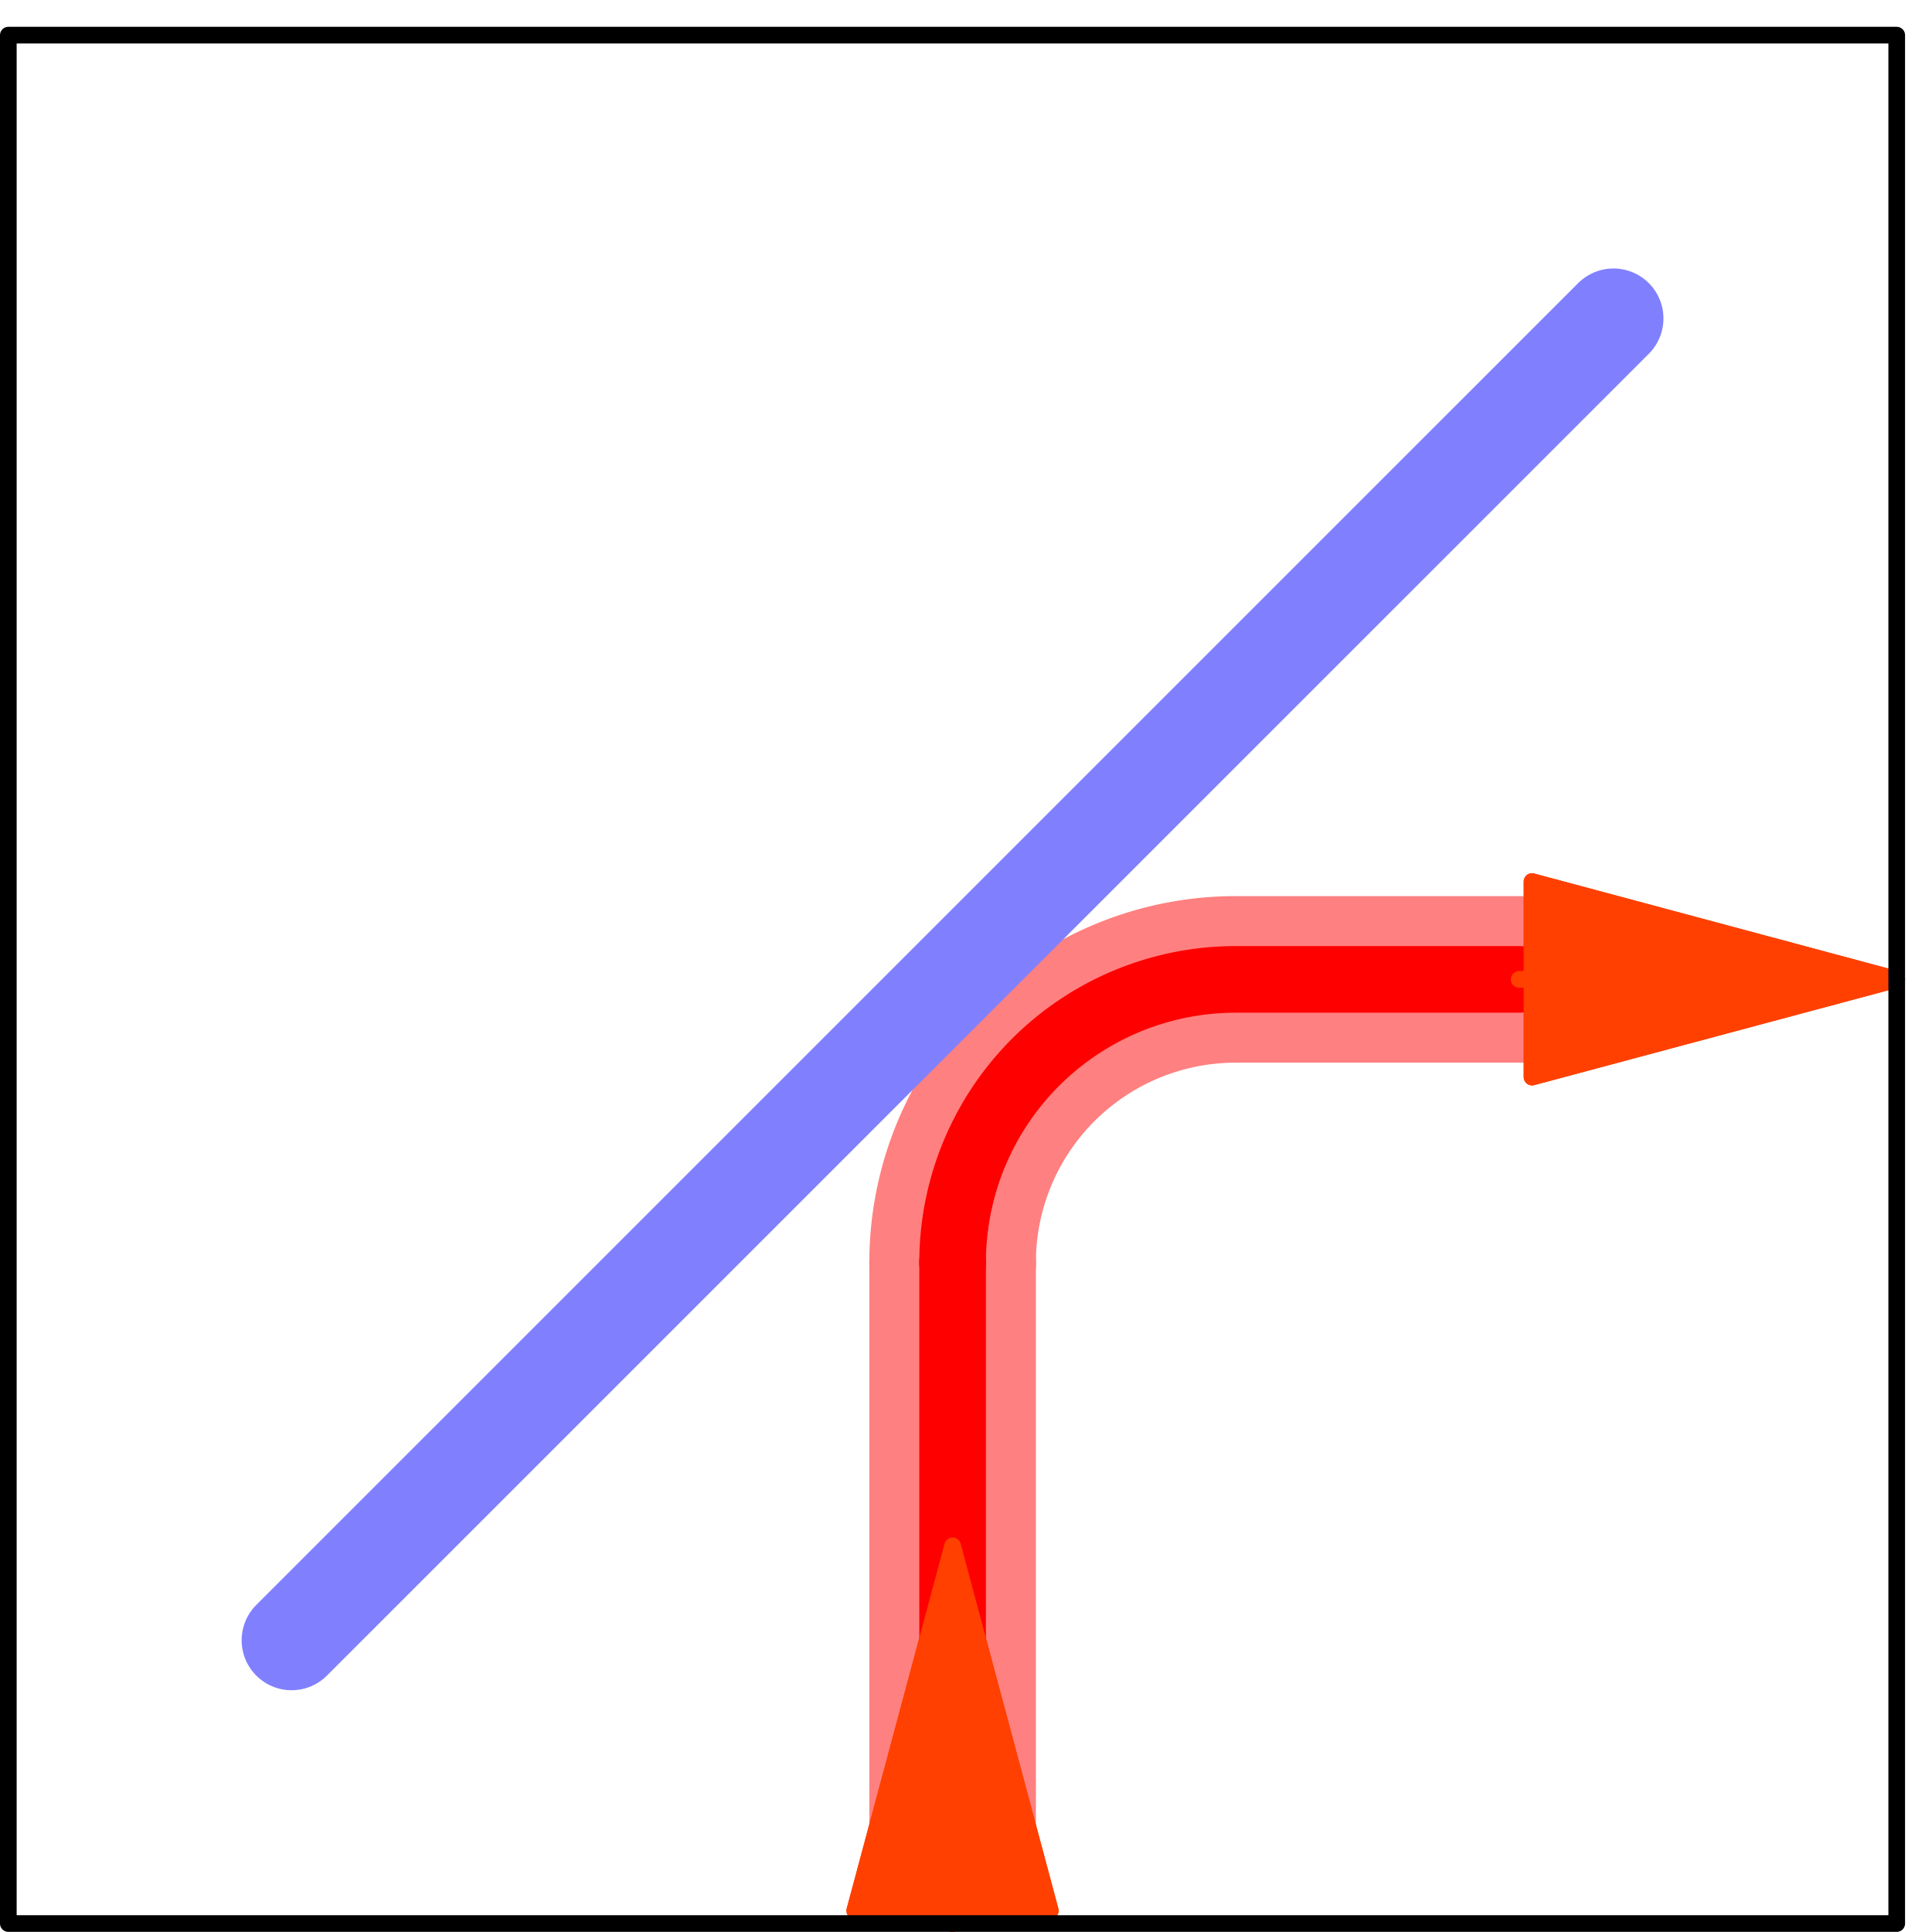 <svg xmlns="http://www.w3.org/2000/svg" width="58pt" height="58pt" viewBox="0 -58 58 58"><g id="page1" transform="scale(1 -1)"><path fill="none" stroke="#ff8080" stroke-linecap="round" stroke-linejoin="round" stroke-width="5" d="M28.598 3.086v17.008"/><path fill="none" stroke="#ff4000" stroke-linecap="round" stroke-linejoin="round" stroke-width=".5" d="M28.598 5.922V.254"/><path fill="#ff4000" d="M28.598 11.594 25.66.64h5.871z"/><path fill="none" stroke="#ff4000" stroke-linecap="round" stroke-linejoin="round" stroke-width=".5" d="M28.598 11.594 25.66.64h5.871z"/><circle cx="28.598" cy="20.094" r="2.5" fill="#ff8080"/><g fill="none" stroke-linecap="round" stroke-linejoin="round"><path stroke="#ff8080" stroke-width="5" d="M37.102 28.598a8.5 8.5 0 0 1-8.504-8.504m8.504 8.504h8.504"/><path stroke="#ff4000" stroke-width=".5" d="M51.273 28.598h-5.668"/></g><path fill="#ff4000" d="m56.941 28.598-10.949 2.937v-5.87z"/><g fill="none" stroke-linecap="round" stroke-linejoin="round"><path stroke="#ff4000" stroke-width=".5" d="m56.941 28.598-10.949 2.937v-5.87z"/><path stroke="red" stroke-width="2" d="M28.598 3.086v17.008"/><path stroke="#ff4000" stroke-width=".5" d="M28.598 5.922V.254"/></g><path fill="#ff4000" d="M28.598 11.594 25.66.64h5.871z"/><path fill="none" stroke="#ff4000" stroke-linecap="round" stroke-linejoin="round" stroke-width=".5" d="M28.598 11.594 25.66.64h5.871z"/><circle cx="28.598" cy="20.094" r="1" fill="red"/><g fill="none" stroke-linecap="round" stroke-linejoin="round"><path stroke="red" stroke-width="2" d="M37.102 28.598a8.5 8.5 0 0 1-8.504-8.504m8.504 8.504h8.504"/><path stroke="#ff4000" stroke-width=".5" d="M51.273 28.598h-5.668"/></g><path fill="#ff4000" d="m56.941 28.598-10.949 2.937v-5.87z"/><g fill="none" stroke-linecap="round" stroke-linejoin="round"><g stroke-width=".5"><path stroke="#ff4000" d="m56.941 28.598-10.949 2.937v-5.87z"/><path stroke="#000" d="M.25.254h56.691m0 0v56.691m0 0H.25m0 0V.254"/></g><path stroke="#8080ff" stroke-width="3" d="M8.754 8.758 48.438 48.44"/></g></g></svg>